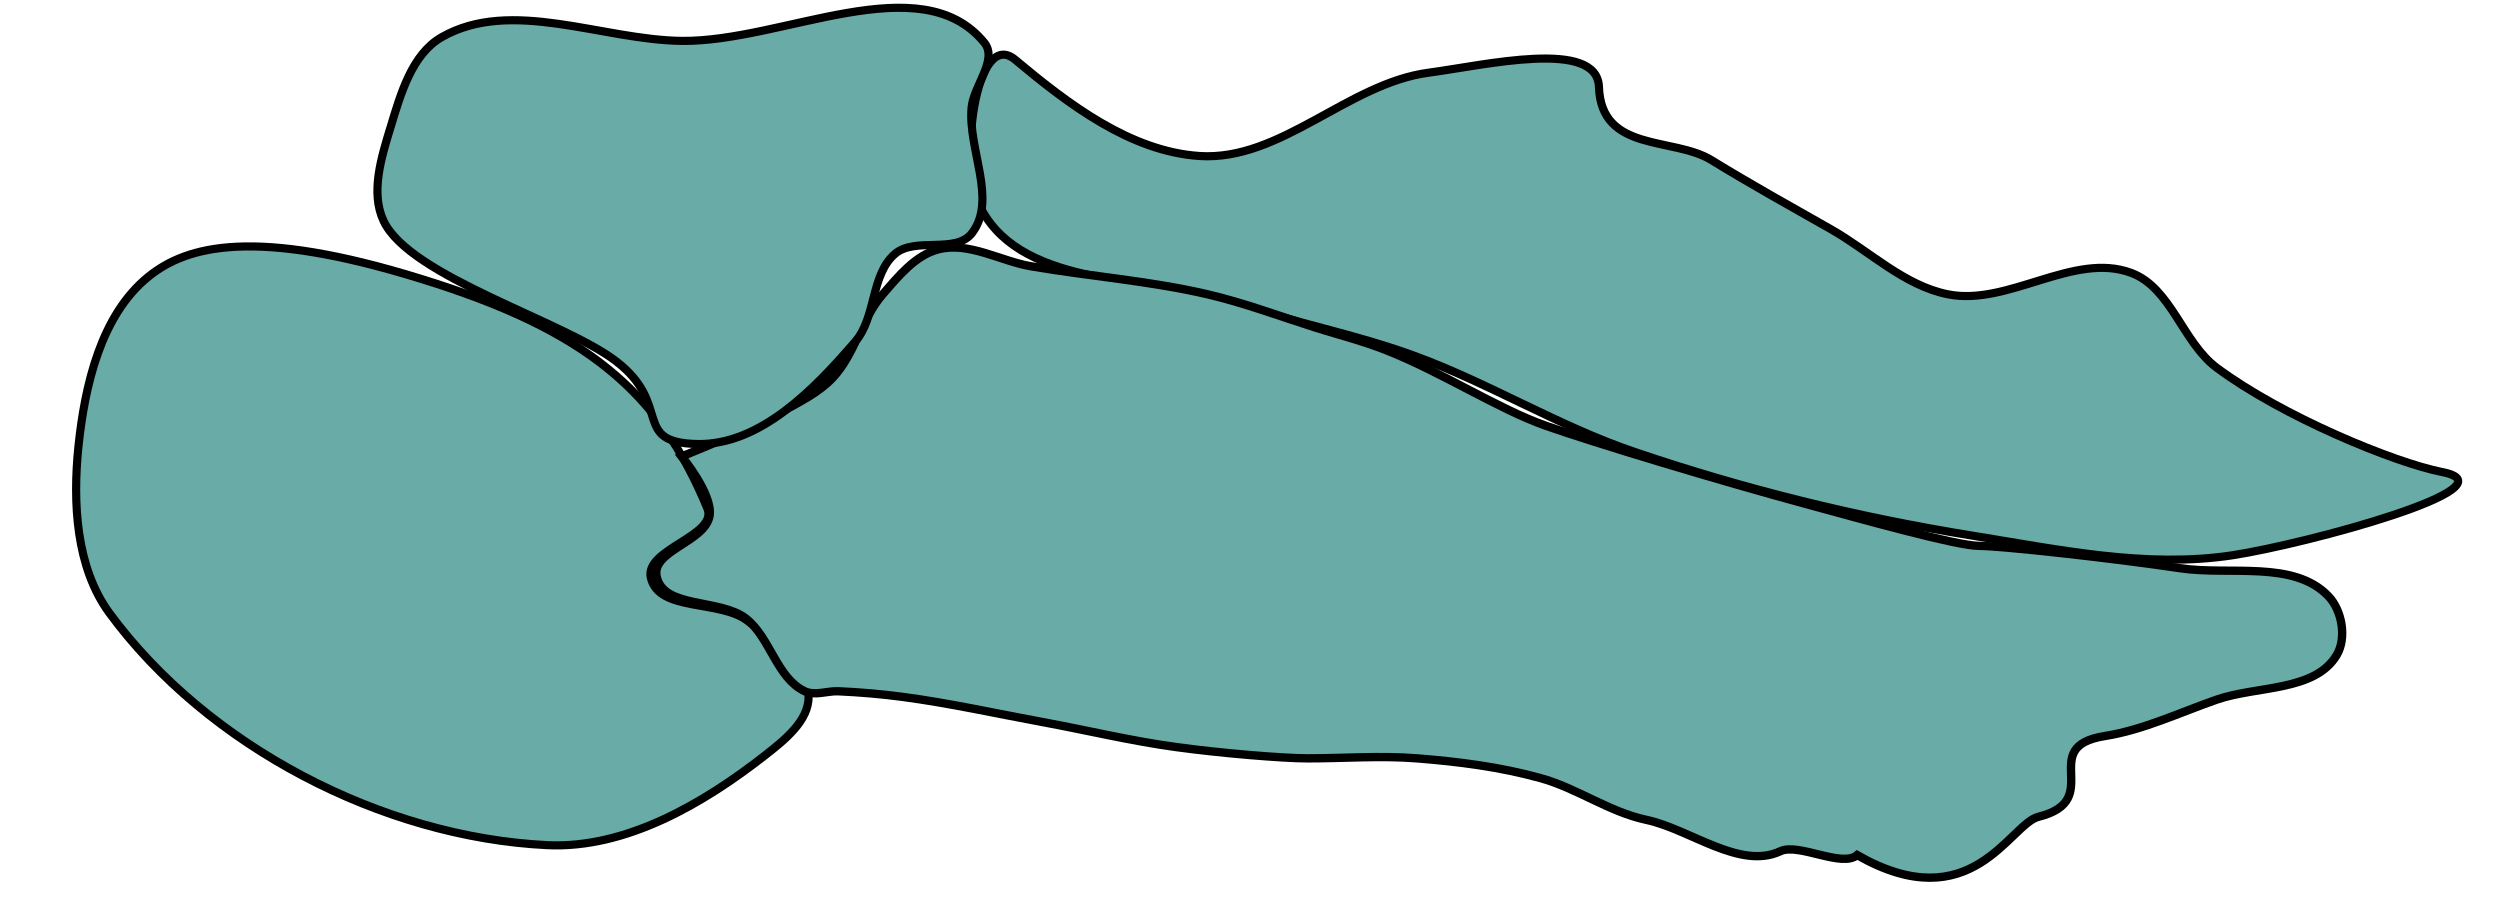 <?xml version="1.0" encoding="UTF-8" standalone="no"?>
<!-- Created with Inkscape (http://www.inkscape.org/) -->

<svg
   width="84.044mm"
   height="30.628mm"
   viewBox="0 0 84.044 30.628"
   version="1.1"
   id="svg1"
   inkscape:version="1.3.1 (91b66b0, 2023-11-16)"
   sodipodi:docname="group.svg"
   inkscape:export-filename="group.pdf"
   inkscape:export-xdpi="96"
   inkscape:export-ydpi="96"
   xmlns:inkscape="http://www.inkscape.org/namespaces/inkscape"
   xmlns:sodipodi="http://sodipodi.sourceforge.net/DTD/sodipodi-0.dtd"
   xmlns="http://www.w3.org/2000/svg"
   xmlns:svg="http://www.w3.org/2000/svg">
  <sodipodi:namedview
     id="namedview1"
     pagecolor="#505050"
     bordercolor="#eeeeee"
     borderopacity="1"
     inkscape:showpageshadow="0"
     inkscape:pageopacity="0"
     inkscape:pagecheckerboard="0"
     inkscape:deskcolor="#505050"
     inkscape:document-units="mm"
     inkscape:zoom="1.4538721"
     inkscape:cx="148.22487"
     inkscape:cy="101.79713"
     inkscape:window-width="1452"
     inkscape:window-height="752"
     inkscape:window-x="373"
     inkscape:window-y="134"
     inkscape:window-maximized="0"
     inkscape:current-layer="layer1" />
  <defs
     id="defs1" />
  <g
     inkscape:label="Layer 1"
     inkscape:groupmode="layer"
     id="layer1"
     transform="translate(-50.525,-101.802)">
    <path
       d="m 68.546,156.761 c -0.516,0.558 -1.46,0.759 -2.198,0.591 -1.034,-0.235 -1.85,-1.172 -2.41,-2.071 -0.712,-1.139 -1.393,-2.606 -1.017,-3.891 0.357,-1.215 1.743,-1.872 2.793,-2.581 0.632,-0.423 1.31,-1 2.072,-0.97 0.631,0.024 1.423,0.339 1.648,0.93 0.345,0.903 -0.681,1.813 -0.93,2.75 -0.262,0.983 -0.766,1.997 -0.591,3.001 0.088,0.516 0.712,0.836 0.803,1.353 0.053,0.299 0.037,0.668 -0.168,0.889 z"
       style="display:none;fill:#de5d1c;fill-opacity:1;fill-rule:nonzero;stroke:#000000;stroke-width:0.688;stroke-linecap:butt;stroke-linejoin:miter;stroke-miterlimit:4;stroke-dasharray:none;stroke-opacity:1"
       id="path5"
       inkscape:connector-curvature="0"
       inkscape:label="golgi" />
    <path
       style="fill:#68aba7;fill-opacity:1;stroke:#000000;stroke-width:0.274;stroke-linecap:butt;stroke-linejoin:miter;stroke-miterlimit:4;stroke-dasharray:none;stroke-opacity:1"
       d="m 112.069,109.504 c 1.309,0.743 2.47,1.901 3.946,2.193 2.029,0.402 4.23,-1.449 6.165,-0.718 1.336,0.505 1.72,2.333 2.866,3.186 1.104,0.821 2.587,1.613 3.992,2.24 1.436,0.641 2.792,1.111 3.582,1.265 2.548,0.498 -4.548,2.417 -7.047,2.799 -2.887,0.44 -5.852,-0.196 -8.735,-0.659 -3.855,-0.619 -7.672,-1.563 -11.369,-2.818 -2.565,-0.87 -4.902,-2.323 -7.447,-3.248 -1.924,-0.699 -3.948,-1.089 -5.892,-1.73 -2.901,-0.957 -7.137,-0.477 -8.602,-3.157 -0.827,-1.513 -0.199,-6.155 1.123,-5.049 1.791,1.498 3.87,3.083 6.196,3.238 2.725,0.181 4.994,-2.439 7.701,-2.8 1.9,-0.253 5.675,-1.153 5.73,0.479 0.076,2.215 2.497,1.67 3.777,2.456 1.317,0.809 2.669,1.56 4.014,2.323"
       id="path262"
       sodipodi:nodetypes="cssscssssssscsscsc" />
    <path
       style="fill:#68aba7;fill-opacity:1;stroke:#000000;stroke-width:0.274;stroke-linecap:butt;stroke-linejoin:miter;stroke-miterlimit:4;stroke-dasharray:none;stroke-opacity:1"
       d="m 74.302,118.883 c 0.386,0.929 -2.132,1.37 -1.896,2.348 0.279,1.154 2.314,0.723 3.256,1.446 0.86,0.66 2.02,1.444 2.046,2.528 0.019,0.822 -0.813,1.48 -1.461,1.987 -2.079,1.627 -4.684,3.149 -7.321,3.022 -5.547,-0.266 -11.433,-3.325 -14.721,-7.801 -1.126,-1.532 -1.239,-3.717 -1.042,-5.608 0.213,-2.045 0.753,-4.409 2.351,-5.702 1.295,-1.048 3.573,-1.663 9.174,0.076 5.566,1.719 7.99,3.795 9.613,7.704 z"
       id="path262-4"
       sodipodi:nodetypes="saaaaaaaacs" />
    <path
       inkscape:connector-curvature="0"
       id="path16"
       style="fill:#68aba7;fill-opacity:1;fill-rule:nonzero;stroke:#000000;stroke-width:0.281;stroke-linecap:butt;stroke-linejoin:miter;stroke-miterlimit:4;stroke-dasharray:none;stroke-opacity:1"
       d="m 78.704,125.04 c -0.376,-0.013 -0.789,0.161 -1.127,0 -0.946,-0.451 -1.152,-1.796 -1.974,-2.444 -0.87,-0.681 -2.772,-0.325 -3.002,-1.408 -0.192,-0.888 1.66,-1.167 1.781,-2.068 0.096,-0.724 -0.941,-1.974 -0.941,-1.974 0,0 2.302,-0.913 3.384,-1.511 0.59,-0.325 1.218,-0.633 1.685,-1.122 0.754,-0.795 0.973,-1.992 1.692,-2.82 0.527,-0.605 1.097,-1.314 1.874,-1.511 1.024,-0.259 2.073,0.394 3.115,0.573 1.97,0.336 3.973,0.487 5.919,0.938 1.246,0.291 2.446,0.744 3.665,1.13 0.787,0.245 1.586,0.449 2.351,0.752 1.841,0.724 3.76,1.972 5.357,2.537 1.599,0.565 5.806,1.834 8.743,2.63 1.927,0.525 5.075,1.41 5.826,1.41 0.752,0 4.522,0.416 6.766,0.752 1.672,0.25 3.816,-0.28 4.984,0.941 0.459,0.482 0.62,1.402 0.28,1.975 -0.734,1.236 -2.684,1.031 -4.04,1.503 -1.246,0.434 -2.459,1.016 -3.76,1.223 -2.32,0.366 0.048,2.144 -2.232,2.716 -0.963,0.242 -2.245,3.483 -6.091,1.286 -0.509,0.434 -1.972,-0.416 -2.58,-0.131 -1.362,0.639 -3.039,-0.741 -4.509,-1.054 -1.254,-0.265 -2.338,-1.072 -3.574,-1.408 -1.346,-0.371 -2.744,-0.55 -4.136,-0.659 -1.218,-0.098 -2.444,0 -3.665,0 -0.845,0 -2.953,-0.176 -4.418,-0.378 -1.516,-0.204 -3.007,-0.568 -4.512,-0.844 -1.563,-0.288 -3.122,-0.636 -4.698,-0.845 -0.716,-0.096 -1.438,-0.156 -2.162,-0.189 z" />
    <path
       style="fill:#68aba7;fill-opacity:1;stroke:#000000;stroke-width:0.274;stroke-linecap:butt;stroke-linejoin:miter;stroke-miterlimit:4;stroke-dasharray:none;stroke-opacity:1"
       d="m 83.615,103.236 c 0.468,0.572 -0.357,1.44 -0.427,2.176 -0.133,1.402 0.87,3.104 0.015,4.224 -0.542,0.71 -1.907,0.12 -2.588,0.698 -0.82,0.698 -0.63,2.127 -1.331,2.943 -1.377,1.602 -3.203,3.496 -5.315,3.452 -2.239,-0.047 -0.82,-1.32 -2.735,-2.785 -1.775,-1.358 -6.932,-2.837 -7.814,-4.715 -0.449,-0.955 -0.071,-2.148 0.237,-3.158 0.338,-1.108 0.712,-2.445 1.718,-3.02 2.338,-1.336 5.385,0.097 8.078,0.126 3.387,0.036 8.017,-2.563 10.162,0.059 z"
       id="path262-4-8"
       sodipodi:nodetypes="aaaaasssaaaa" />
  </g>
</svg>
